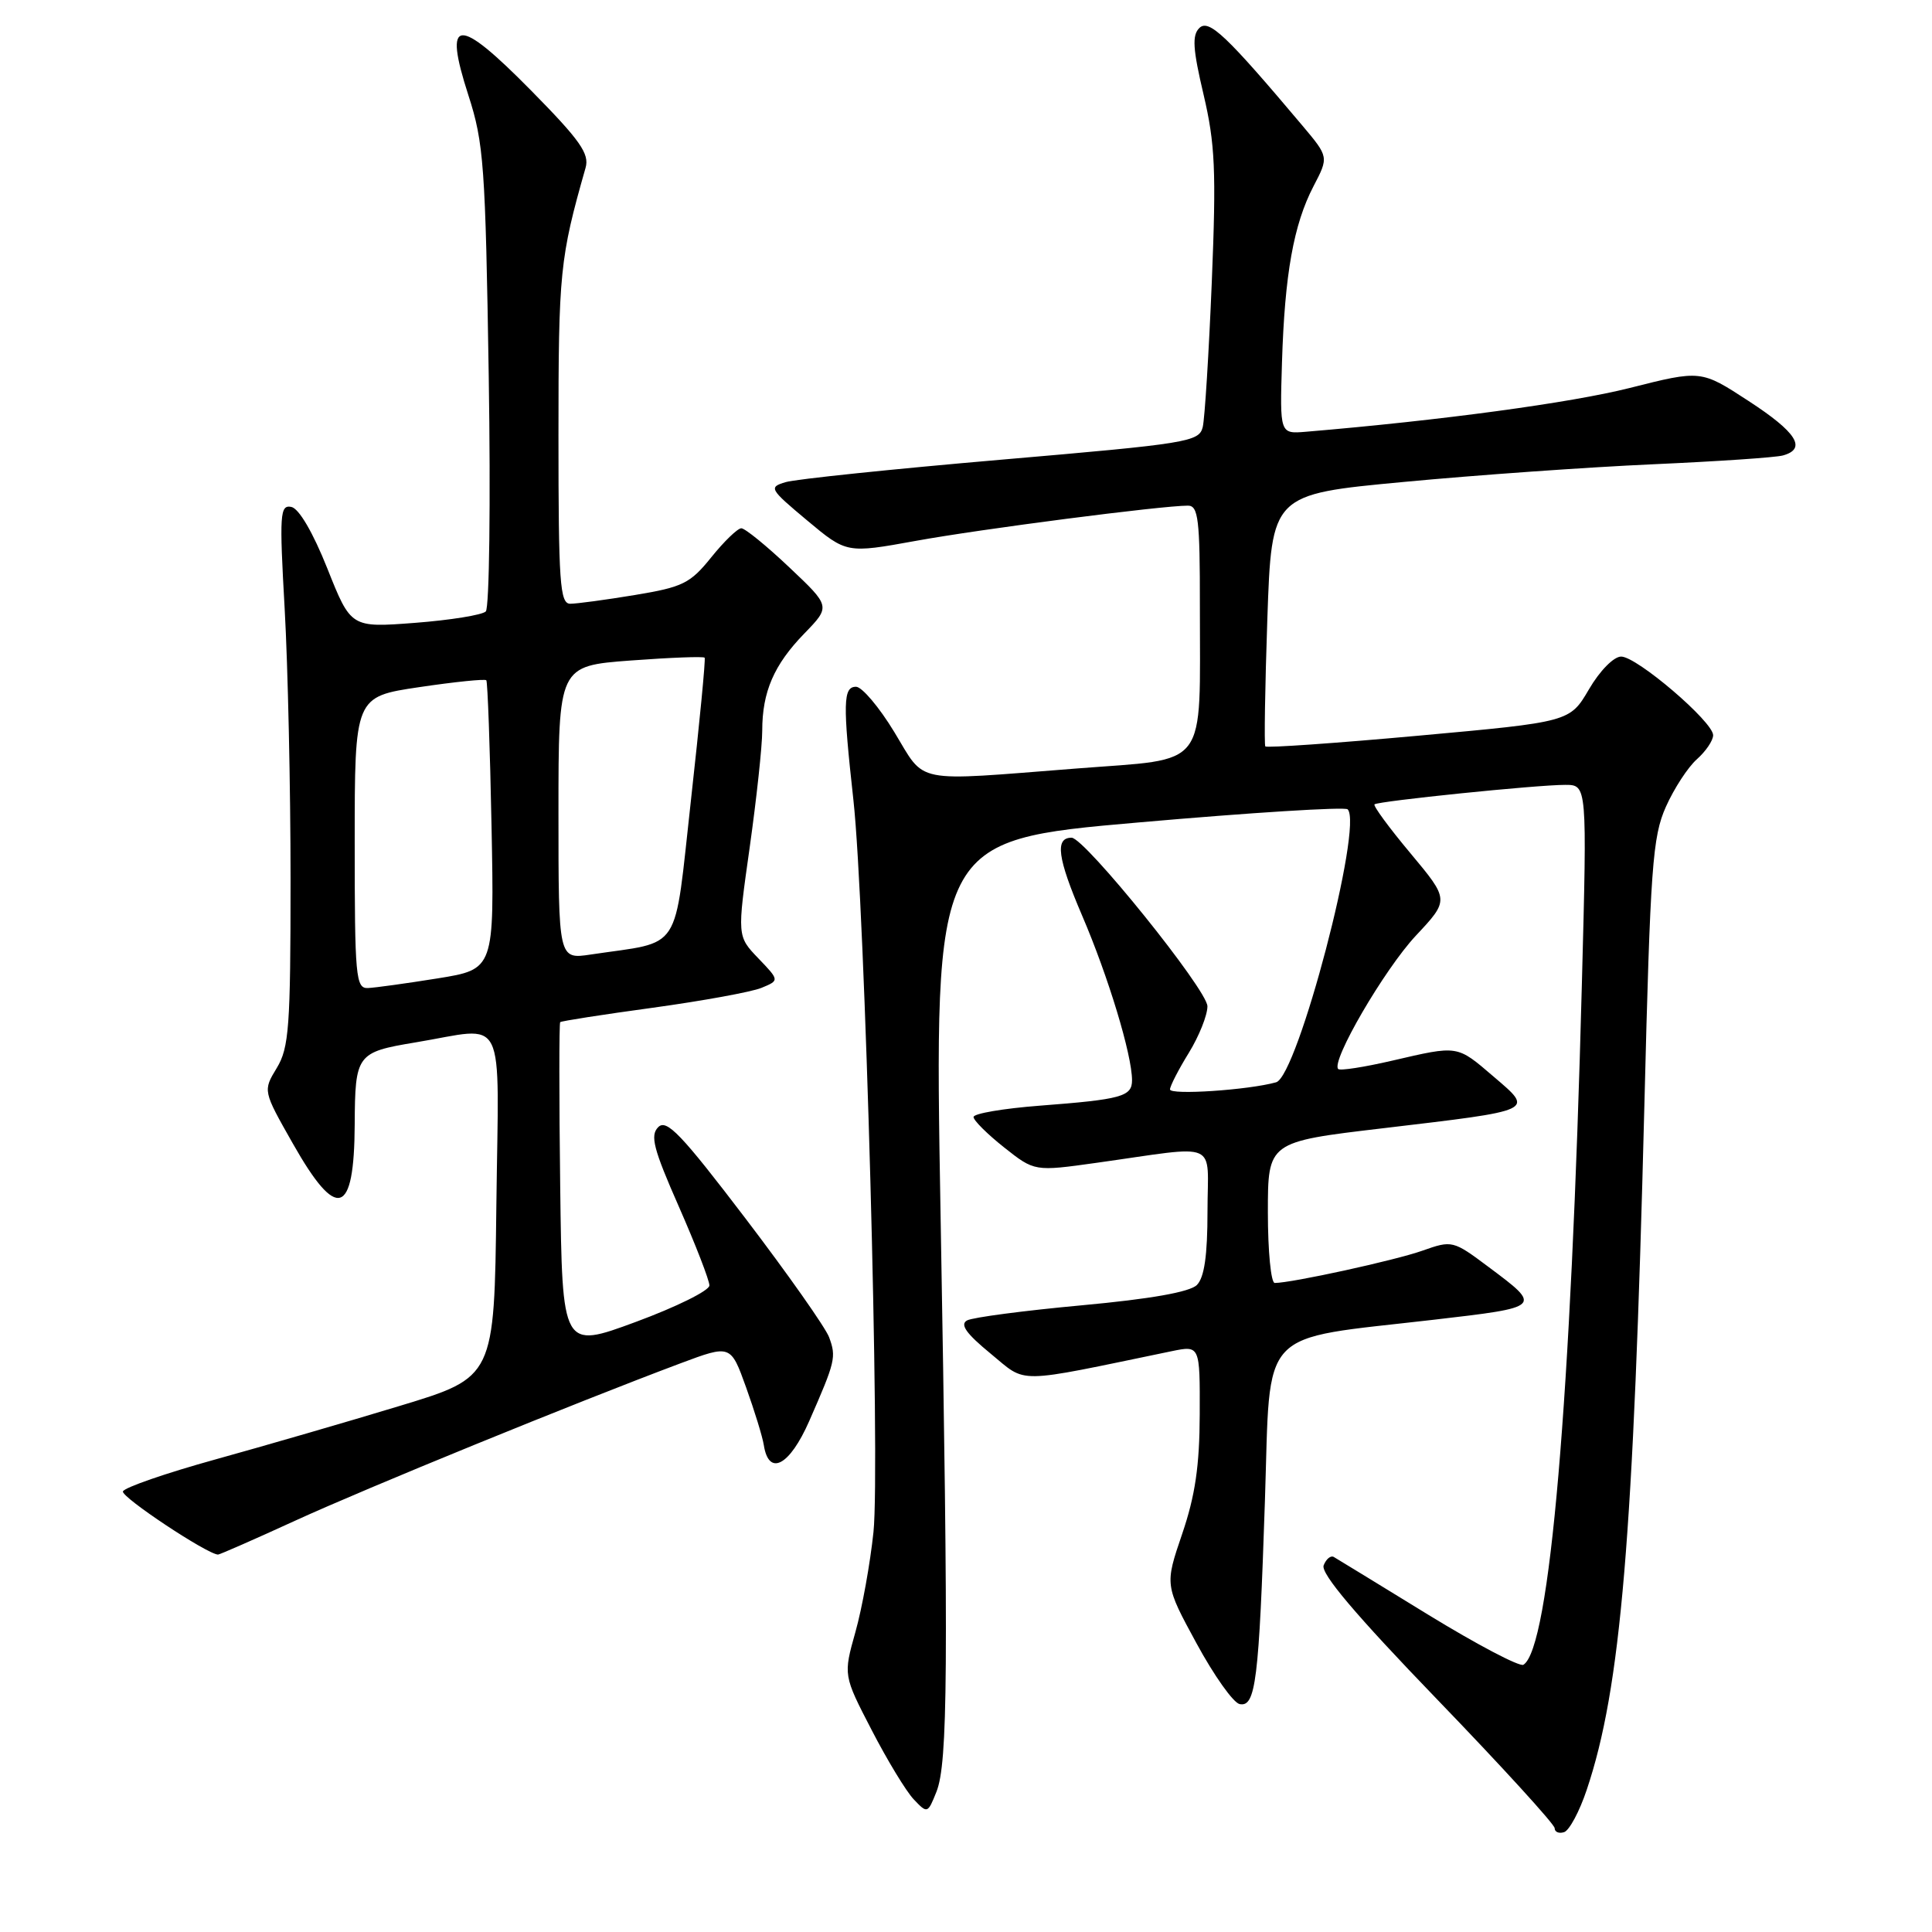 <?xml version="1.0" encoding="UTF-8" standalone="no"?>
<!DOCTYPE svg PUBLIC "-//W3C//DTD SVG 1.1//EN" "http://www.w3.org/Graphics/SVG/1.1/DTD/svg11.dtd" >
<svg xmlns="http://www.w3.org/2000/svg" xmlns:xlink="http://www.w3.org/1999/xlink" version="1.1" viewBox="0 0 256 256">
 <g >
 <path fill="currentColor"
d=" M 210.25 237.16 C 214.78 223.69 216.44 203.93 217.89 146.40 C 218.68 114.80 218.97 110.87 220.74 106.90 C 221.82 104.48 223.67 101.64 224.85 100.60 C 226.03 99.55 227.00 98.12 227.00 97.42 C 227.00 95.64 216.90 87.00 214.81 87.00 C 213.83 87.00 211.98 88.88 210.55 91.33 C 208.01 95.66 208.01 95.66 187.98 97.48 C 176.97 98.48 167.83 99.12 167.66 98.90 C 167.50 98.68 167.62 91.08 167.93 82.00 C 168.50 65.50 168.50 65.50 186.00 63.86 C 195.62 62.95 210.47 61.90 219.00 61.52 C 227.53 61.14 235.29 60.62 236.25 60.35 C 239.45 59.46 238.07 57.28 231.69 53.13 C 225.39 49.02 225.39 49.02 215.94 51.41 C 208.13 53.38 190.99 55.70 173.04 57.21 C 169.58 57.50 169.58 57.50 169.87 48.00 C 170.23 36.34 171.41 29.74 174.05 24.67 C 176.07 20.80 176.07 20.80 172.58 16.65 C 162.51 4.70 160.18 2.48 158.92 3.71 C 157.94 4.67 158.05 6.48 159.48 12.54 C 161.01 19.06 161.17 22.62 160.57 37.33 C 160.18 46.77 159.64 55.44 159.37 56.58 C 158.89 58.55 157.45 58.78 132.68 60.91 C 118.28 62.15 105.43 63.49 104.12 63.88 C 101.83 64.56 101.94 64.77 106.95 68.96 C 112.18 73.33 112.18 73.33 121.34 71.67 C 129.95 70.10 153.93 67.00 157.41 67.00 C 158.78 67.00 159.00 68.81 158.99 80.25 C 158.97 102.27 160.36 100.44 142.65 101.83 C 120.70 103.54 122.72 103.94 118.50 97.00 C 116.50 93.70 114.21 91.00 113.43 91.00 C 111.71 91.00 111.66 93.14 113.08 106.00 C 114.62 119.88 116.65 194.23 115.74 203.00 C 115.31 207.12 114.24 213.08 113.35 216.24 C 111.74 221.98 111.74 221.98 115.50 229.24 C 117.56 233.23 120.07 237.37 121.08 238.43 C 122.88 240.33 122.93 240.31 124.08 237.43 C 125.60 233.63 125.69 221.13 124.63 160.92 C 123.76 111.34 123.76 111.34 150.85 108.98 C 165.75 107.67 178.23 106.89 178.57 107.24 C 180.67 109.33 171.94 142.61 169.09 143.41 C 165.43 144.44 155.00 145.13 155.03 144.35 C 155.05 143.88 156.17 141.70 157.53 139.50 C 158.88 137.30 159.99 134.53 159.99 133.34 C 160.00 131.19 143.72 111.00 141.99 111.00 C 139.76 111.00 140.12 113.69 143.37 121.28 C 146.85 129.38 150.00 139.77 150.00 143.14 C 150.00 145.30 148.61 145.68 137.75 146.51 C 132.94 146.88 129.00 147.55 129.00 148.01 C 129.00 148.46 130.82 150.27 133.04 152.03 C 137.08 155.23 137.08 155.23 145.29 154.08 C 161.86 151.76 160.00 150.95 160.00 160.49 C 160.00 166.37 159.58 169.28 158.59 170.27 C 157.65 171.20 152.46 172.12 143.34 172.96 C 135.73 173.66 128.89 174.56 128.15 174.96 C 127.16 175.49 128.02 176.70 131.26 179.36 C 136.17 183.38 134.15 183.41 155.25 179.04 C 159.00 178.27 159.00 178.27 158.97 187.38 C 158.95 194.23 158.37 198.19 156.64 203.26 C 154.34 210.02 154.34 210.02 158.55 217.76 C 160.86 222.02 163.43 225.64 164.26 225.80 C 166.38 226.23 166.82 222.74 167.61 198.83 C 168.38 175.55 166.46 177.60 190.00 174.87 C 204.38 173.20 204.37 173.20 197.23 167.87 C 192.54 164.36 192.41 164.33 188.48 165.72 C 184.88 167.00 171.15 170.00 168.91 170.00 C 168.41 170.00 168.00 165.79 168.00 160.65 C 168.00 151.30 168.00 151.30 183.25 149.50 C 203.58 147.09 203.27 147.24 197.94 142.68 C 193.00 138.45 193.29 138.50 184.44 140.55 C 180.77 141.40 177.56 141.90 177.32 141.65 C 176.32 140.66 183.44 128.44 187.60 123.99 C 192.05 119.24 192.05 119.24 186.90 113.07 C 184.07 109.69 181.92 106.76 182.13 106.58 C 182.62 106.15 203.67 103.99 207.40 104.00 C 210.30 104.00 210.30 104.00 209.61 130.25 C 208.17 185.58 205.35 218.43 201.86 220.59 C 201.36 220.89 195.68 217.90 189.23 213.95 C 182.78 209.99 177.16 206.55 176.74 206.31 C 176.33 206.07 175.72 206.57 175.39 207.42 C 174.98 208.49 179.66 214.02 190.40 225.15 C 198.98 234.04 206.00 241.74 206.00 242.24 C 206.00 242.75 206.56 242.99 207.25 242.77 C 207.94 242.55 209.29 240.03 210.25 237.16 Z  M 39.13 201.49 C 48.56 197.17 76.18 185.89 90.16 180.65 C 96.82 178.16 96.82 178.16 98.86 183.83 C 99.98 186.95 101.04 190.39 101.21 191.49 C 101.87 195.69 104.63 194.22 107.23 188.29 C 110.70 180.38 110.83 179.83 109.86 177.19 C 109.39 175.92 104.40 168.83 98.78 161.45 C 90.28 150.29 88.33 148.24 87.22 149.35 C 86.12 150.45 86.58 152.23 89.95 159.88 C 92.18 164.95 94.00 169.65 94.00 170.33 C 94.00 171.01 89.61 173.18 84.25 175.16 C 74.50 178.76 74.50 178.76 74.23 157.23 C 74.08 145.39 74.08 135.59 74.23 135.44 C 74.38 135.29 79.90 134.43 86.50 133.53 C 93.10 132.62 99.58 131.44 100.89 130.90 C 103.29 129.91 103.29 129.91 100.48 126.98 C 97.67 124.05 97.67 124.05 99.34 112.27 C 100.25 105.80 101.00 98.84 101.00 96.82 C 101.00 91.67 102.55 88.08 106.59 83.93 C 110.06 80.35 110.06 80.35 104.59 75.18 C 101.58 72.33 98.72 70.00 98.23 70.00 C 97.74 70.00 95.95 71.73 94.25 73.84 C 91.46 77.31 90.48 77.79 84.14 78.84 C 80.28 79.48 76.41 80.00 75.56 80.00 C 74.19 80.00 74.00 77.22 74.00 57.71 C 74.00 36.03 74.18 34.21 77.59 22.24 C 78.13 20.37 76.87 18.59 70.37 11.99 C 60.59 2.07 58.70 2.21 62.06 12.61 C 64.11 18.94 64.32 21.95 64.76 49.83 C 65.02 66.52 64.84 80.55 64.37 81.02 C 63.89 81.49 59.67 82.17 55.00 82.53 C 46.50 83.18 46.50 83.18 43.38 75.34 C 41.47 70.55 39.61 67.37 38.60 67.17 C 37.09 66.87 37.01 68.09 37.72 80.67 C 38.15 88.28 38.50 104.40 38.50 116.50 C 38.50 136.05 38.30 138.84 36.67 141.52 C 34.84 144.54 34.84 144.54 38.80 151.52 C 44.65 161.85 46.94 161.15 47.00 149.00 C 47.05 139.71 47.26 139.42 55.02 138.13 C 67.32 136.10 66.08 133.61 65.77 159.75 C 65.50 182.49 65.50 182.49 53.00 186.28 C 46.12 188.37 35.12 191.56 28.55 193.38 C 21.98 195.20 16.46 197.11 16.29 197.62 C 16.04 198.37 27.44 205.94 28.89 205.99 C 29.11 205.99 33.72 203.97 39.13 201.49 Z  M 47.00 111.66 C 47.00 92.32 47.00 92.32 55.55 91.05 C 60.26 90.35 64.26 89.94 64.44 90.14 C 64.61 90.34 64.93 99.03 65.13 109.46 C 65.50 128.43 65.50 128.43 58.00 129.64 C 53.88 130.30 49.71 130.88 48.75 130.92 C 47.14 130.99 47.00 129.44 47.00 111.66 Z  M 74.00 107.68 C 74.00 88.24 74.00 88.24 83.57 87.52 C 88.83 87.13 93.24 86.96 93.37 87.15 C 93.51 87.34 92.69 95.81 91.56 105.97 C 89.25 126.64 90.55 124.64 78.27 126.48 C 74.00 127.12 74.00 127.12 74.00 107.68 Z "/>
</g>
</svg>